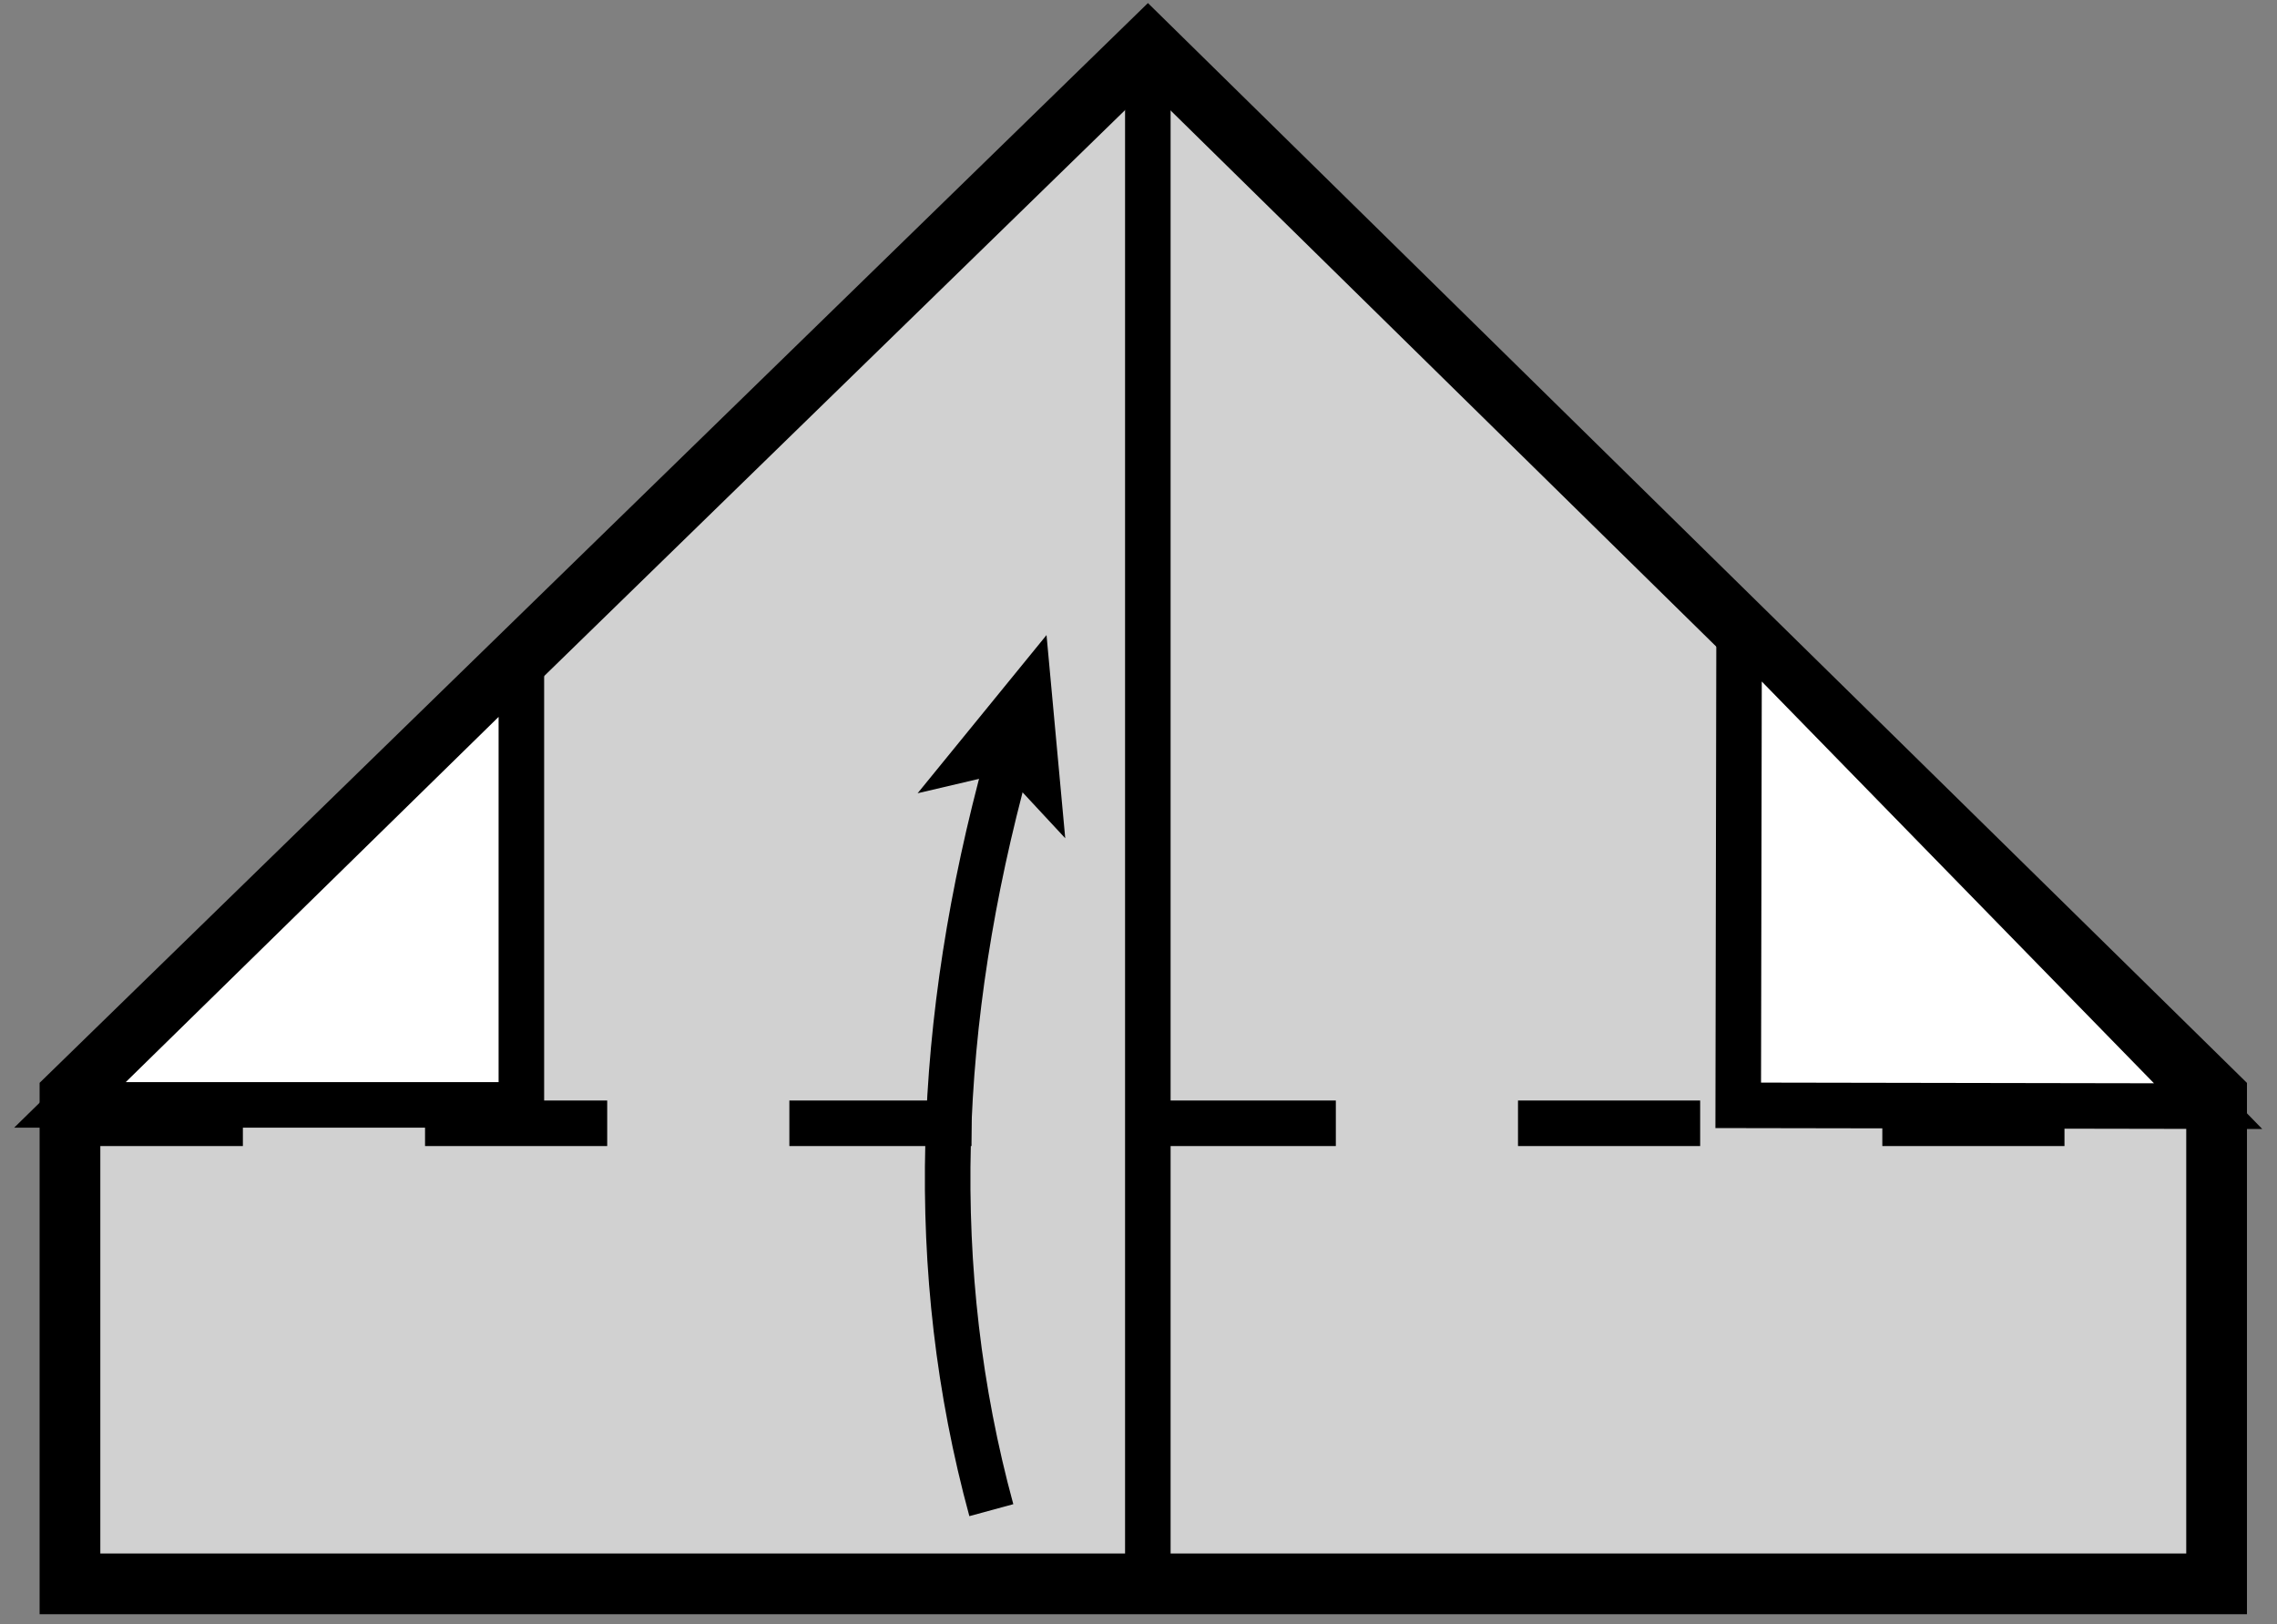 <svg width="150" height="107" viewBox="0 0 150 107" fill="none" xmlns="http://www.w3.org/2000/svg">
<rect x="0" y="0" width="150" height="107" fill="#808080" stroke="none"/>
<path d="M75.615 3L4.609 72.175V104.337H146.021V72.175L75.615 3Z" fill="#D1D1D1" stroke="black" stroke-width="4" stroke-miterlimit="10"/>
<path d="M34.346 72.783H4.609L34.346 43.656V72.783Z" fill="white" stroke="black" stroke-width="3" stroke-miterlimit="10"/>
<path d="M114.508 72.813L114.566 41.218L145.463 72.867L114.508 72.813Z" fill="white" stroke="black" stroke-width="3" stroke-miterlimit="10"/>
<path d="M75.615 3V104.337" stroke="black" stroke-width="3" stroke-miterlimit="10"/>
<path d="M4 73.996H147.234" stroke="black" stroke-width="3" stroke-miterlimit="10" stroke-dasharray="12 12"/>
<path d="M66.327 50.267C61.666 67.261 61.007 83.708 65.305 99.481" stroke="black" stroke-width="3" stroke-miterlimit="10"/>
<path d="M68.941 41.835L60.448 52.255L66.172 50.913L70.174 55.219L68.941 41.835Z" fill="black"/>
</svg>
